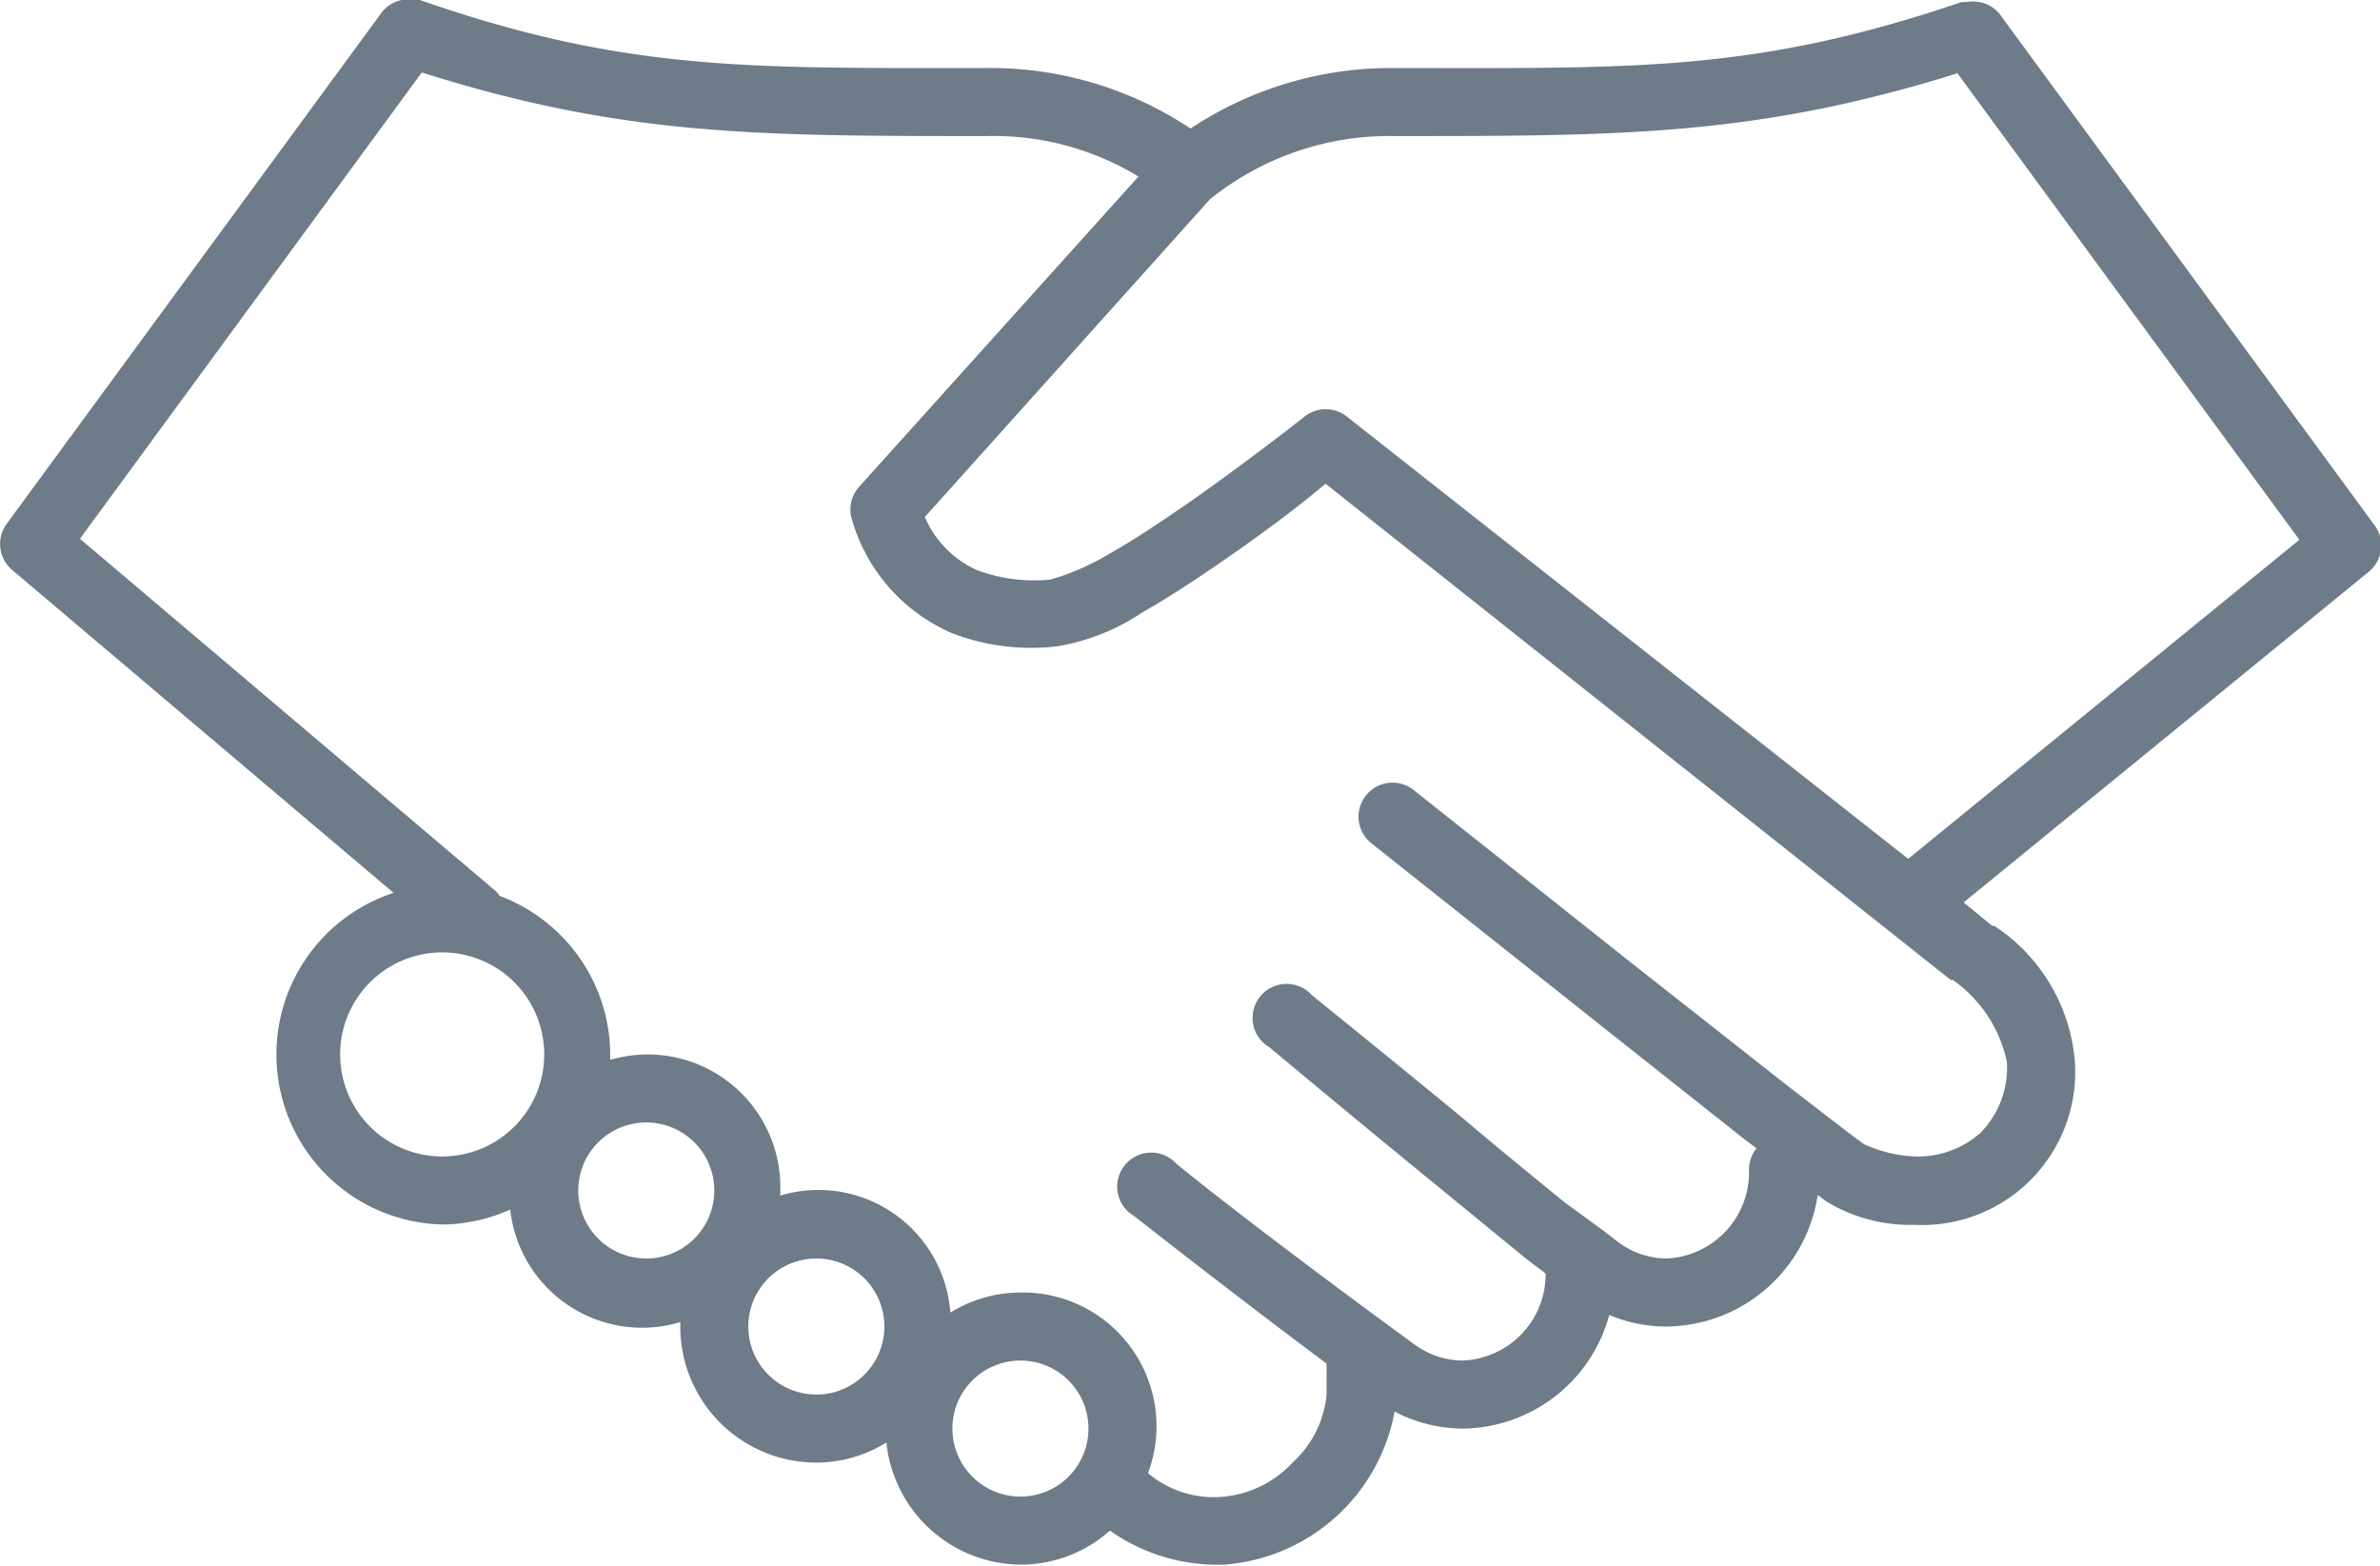 <svg id="Calque_1" data-name="Calque 1" xmlns="http://www.w3.org/2000/svg" viewBox="0 0 69.97 46.03"><defs><style>.cls-1{fill:#6e7b88;}</style></defs><title>06</title><path class="cls-1" d="M11.81,0a1,1,0,0,0-.62.41l-11,15a1,1,0,0,0,.16,1.34l11.22,9.5A5,5,0,0,0,13,36,4.92,4.92,0,0,0,15,35.56a3.9,3.9,0,0,0,5,3.31V39a4,4,0,0,0,4,4,3.92,3.92,0,0,0,2.06-.59A4,4,0,0,0,30,46,3.94,3.94,0,0,0,32.63,45,5.5,5.5,0,0,0,36,46a5.51,5.51,0,0,0,5-4.5,4.34,4.34,0,0,0,2,.5,4.51,4.51,0,0,0,4.31-3.34A4.3,4.3,0,0,0,49,39a4.54,4.54,0,0,0,4.44-3.87l.25.19a4.73,4.73,0,0,0,2.59.69A4.5,4.5,0,0,0,61,31.22a5.28,5.28,0,0,0-2.37-4h-.06l-.84-.69,11.91-9.72a1,1,0,0,0,.19-1.34l-11-15a1,1,0,0,0-1-.41h-.16C51.55,2.14,48,2,41,2a10.67,10.67,0,0,0-6,1.78A10.6,10.6,0,0,0,29,2c-7,0-10.58.11-16.66-2A1,1,0,0,0,11.81,0Zm.59,2.13C18.31,4,22.28,4,29,4a8.2,8.2,0,0,1,4.47,1.19l-8.22,9.13a1,1,0,0,0-.19,1A5.21,5.21,0,0,0,28,18.62a6.49,6.49,0,0,0,3.09.38,6.34,6.34,0,0,0,2.5-1c.89-.5,1.86-1.16,2.75-1.78,1.42-1,2.18-1.62,2.63-2L57.35,28.81h.06A3.92,3.92,0,0,1,59,31.22h0a2.73,2.73,0,0,1-.78,2.09,2.78,2.78,0,0,1-1.94.69,4,4,0,0,1-1.5-.37c.1.06-.26-.19-.66-.5L52.5,31.88,48,28.34l-6.41-5.09a1,1,0,0,0-1.3,1.52l0,0h0l6.41,5.09,4.53,3.59.41.31a1,1,0,0,0-.22.63A2.54,2.54,0,0,1,49,37a2.41,2.41,0,0,1-1.41-.47l-.44-.34L46,35.35c-.86-.7-2-1.63-3.06-2.53-2.2-1.81-4.37-3.56-4.37-3.56a1,1,0,1,0-1.25,1.53s2.14,1.79,4.34,3.59l3.09,2.53c.28.23.47.36.69.53A2.54,2.54,0,0,1,43,40h0a2.41,2.41,0,0,1-1.41-.47c-.14-.1-4.45-3.24-7-5.31a1,1,0,1,0-1.25,1.53c2,1.57,4.2,3.25,5.66,4.34V41a3.08,3.08,0,0,1-1,2,3.17,3.17,0,0,1-2,1,3,3,0,0,1-2.25-.69A3.93,3.93,0,0,0,30,38a3.92,3.92,0,0,0-2.06.59,3.89,3.89,0,0,0-5-3.44V35a3.9,3.9,0,0,0-5-3.84V31a5,5,0,0,0-3.25-4.66l-.09-.12L2.35,15.84Zm45.13,0L67.6,15.87,56.1,25.25l-16.5-13a1,1,0,0,0-1.25,0s-1.48,1.17-3.19,2.38c-.86.6-1.76,1.21-2.56,1.66a7.27,7.27,0,0,1-1.72.75,4.82,4.82,0,0,1-2.16-.28,3,3,0,0,1-1.53-1.56l8.38-9.34h0A8.41,8.41,0,0,1,41,4C47.66,4,51.63,4,57.53,2.16ZM13,28a3,3,0,1,1-3,3A3,3,0,0,1,13,28Zm6,5a2,2,0,1,1-2,2A2,2,0,0,1,19,33Zm5,4a2,2,0,1,1-2,2A2,2,0,0,1,24,37Zm6,3a2,2,0,1,1-2,2A2,2,0,0,1,30,40Z"/></svg>